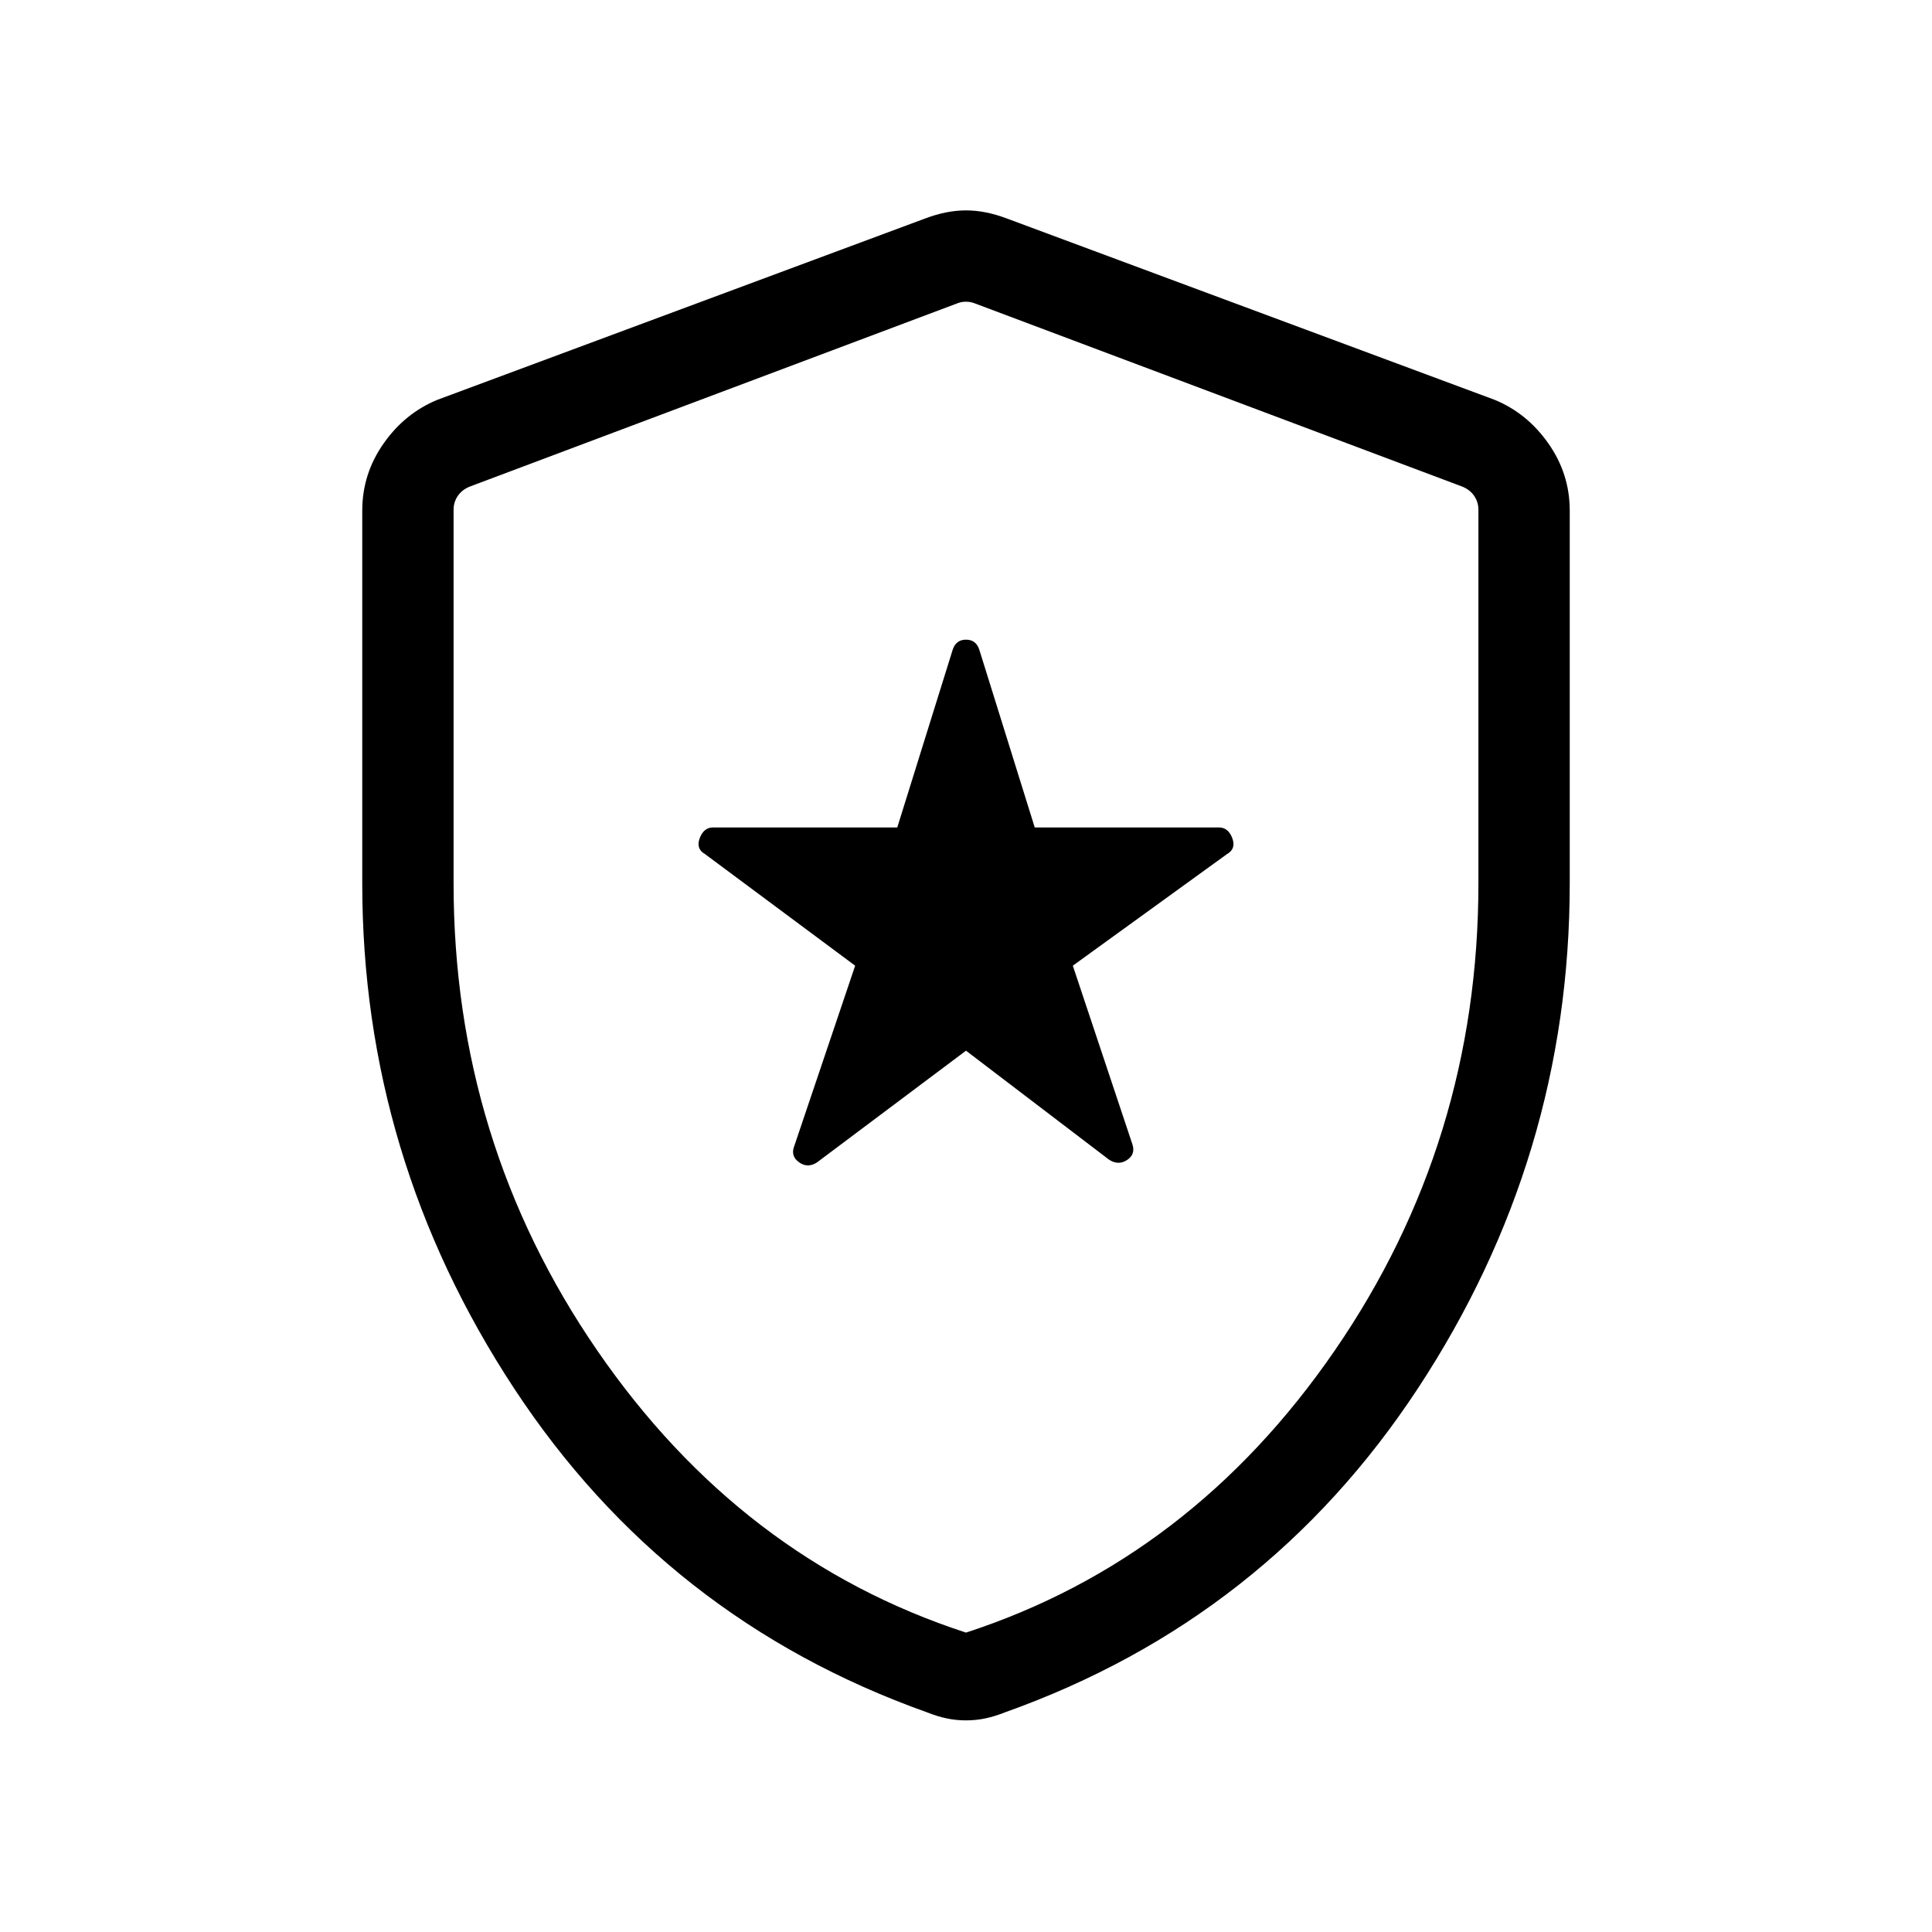 <svg xmlns="http://www.w3.org/2000/svg" width="48" height="48" viewBox="0 -960 960 960"><path d="m480-437.924 71.076 54.154q4.615 3 8.923.192t2.692-7.808l-29.615-88.768 76.615-55.461q4.615-2.615 2.615-7.923t-6.615-5.308h-91.537l-27.539-88.306q-1.615-5-6.615-5t-6.615 5l-27.539 88.306h-91.537q-4.615 0-6.615 5.308t2.615 7.923l74.615 55.461-30.231 89.538q-2 5 2.308 8.115t8.923.115L480-437.924Zm0 332.769q-5 0-9.692-1-4.693-1-9.693-3-129.768-46.231-205.191-161t-75.423-250.922v-185.23q0-18.23 10.616-33.346 10.615-15.115 26.846-21.731l242.306-90.076q10.616-4 20.231-4 9.615 0 20.231 4l242.306 90.076q16.231 6.616 26.846 21.731 10.616 15.116 10.616 33.346v185.23q0 136.153-75.423 250.922t-205.191 161q-5 2-9.693 3-4.692 1-9.692 1Zm0-43.615Q591.923-185.231 663.269-289q71.346-103.769 71.346-232.077v-185.614q0-3.847-2.116-6.924-2.115-3.077-5.962-4.616l-242.306-91.076q-1.923-.769-4.231-.769t-4.231.769l-242.306 91.076q-3.847 1.539-5.962 4.616-2.116 3.077-2.116 6.924v185.614q0 128.308 71.346 232.077T480-148.77Zm0-330.461Z"/></svg>